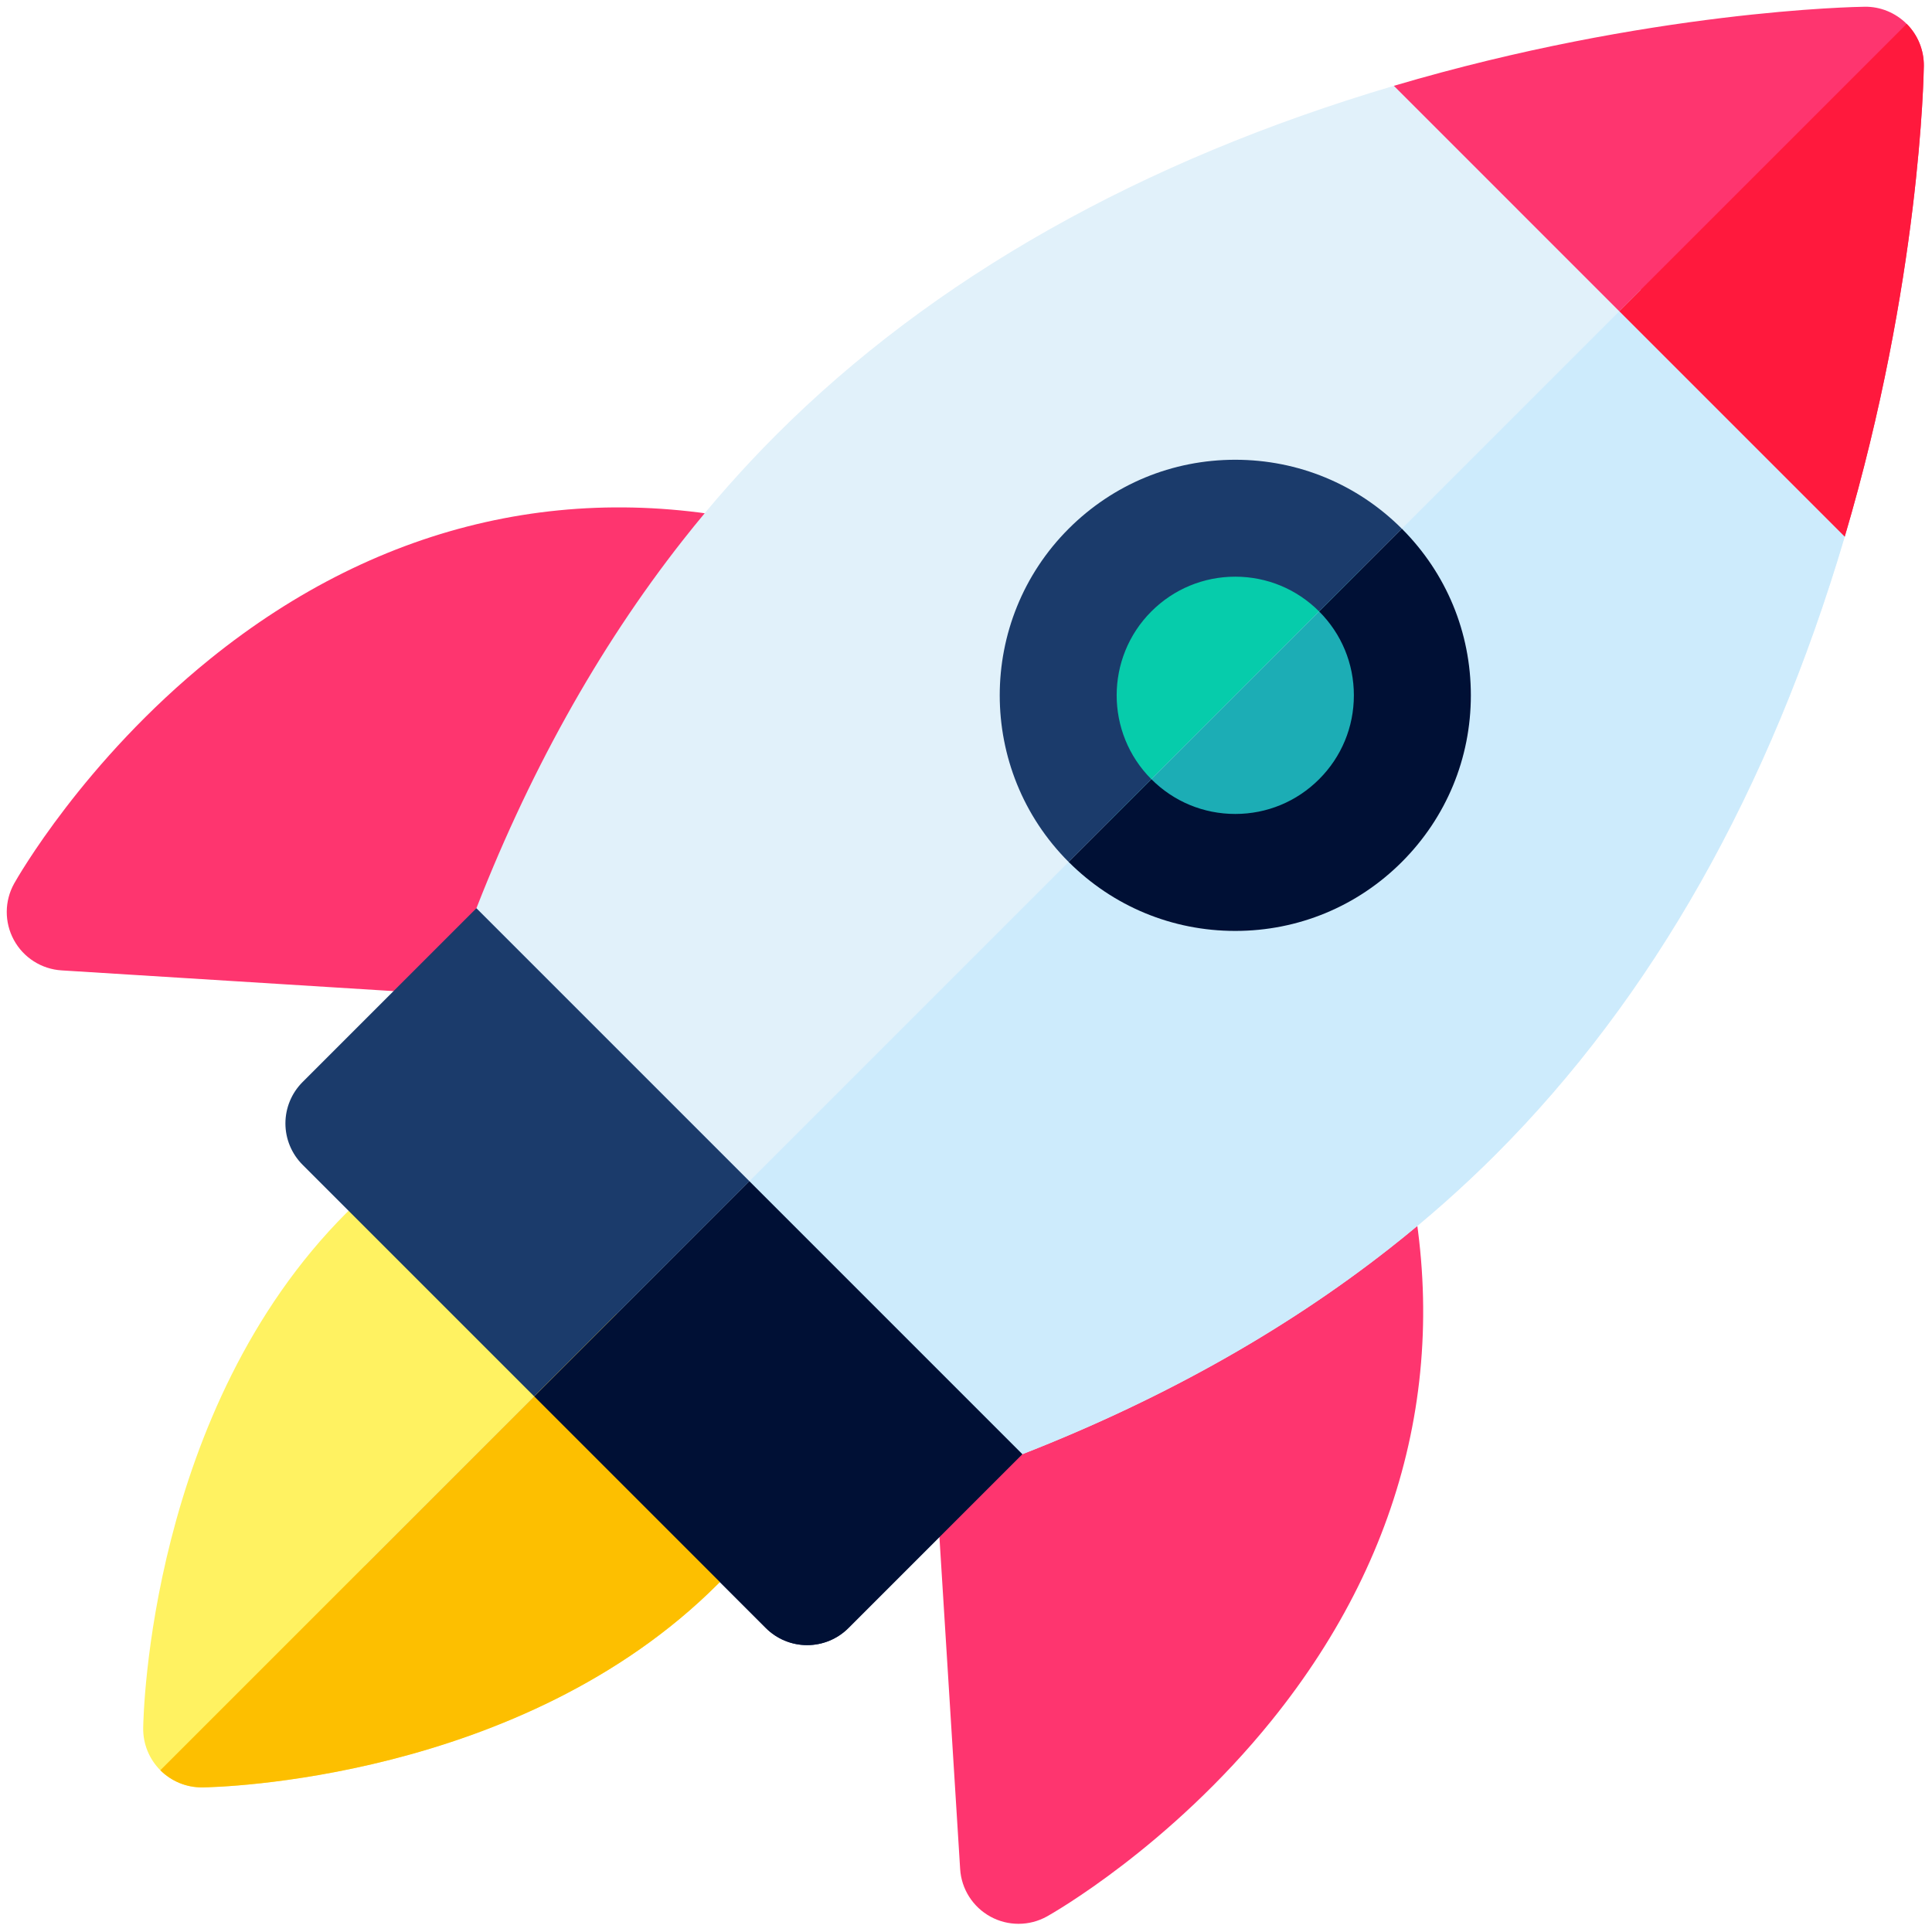 <svg width="96" height="96" viewBox="0 0 96 96" fill="none" xmlns="http://www.w3.org/2000/svg">
<path d="M29.468 49.86C29.409 49.86 29.347 49.858 29.288 49.855L3.061 48.218C2.064 48.157 1.167 47.586 0.69 46.708C0.212 45.83 0.218 44.769 0.706 43.897C0.844 43.651 4.15 37.824 10.443 32.74C18.949 25.872 28.837 23.645 39.039 26.299C39.885 26.519 40.588 27.11 40.952 27.906C41.315 28.702 41.3 29.619 40.913 30.402L32.073 48.244C31.581 49.24 30.566 49.86 29.468 49.86Z" fill="#FE356F"/>
<path d="M50.61 95.593C50.131 95.593 49.654 95.476 49.219 95.239C48.341 94.76 47.771 93.867 47.709 92.868L46.072 66.641C46 65.472 46.633 64.374 47.683 63.856L65.527 55.017C66.311 54.629 67.227 54.614 68.023 54.977C68.819 55.341 69.408 56.044 69.63 56.89C72.284 67.091 70.057 76.98 63.189 85.486C58.107 91.781 52.278 95.085 52.032 95.222C51.59 95.47 51.1 95.593 50.61 95.593Z" fill="#FE356F"/>
<path d="M90.931 23.788L72.141 4.998C71.388 4.244 70.284 3.965 69.262 4.265C56.683 7.986 46.356 13.822 38.567 21.609C36.944 23.235 35.383 24.994 33.931 26.842C29.709 32.21 26.182 38.558 23.449 45.709C21.708 50.267 20.291 55.149 19.236 60.219C17.394 69.078 17.296 75.427 17.292 75.694C17.282 76.477 17.588 77.231 18.144 77.785C18.688 78.329 19.428 78.637 20.2 78.637H20.235C20.502 78.633 26.851 78.534 35.71 76.695C40.78 75.639 45.664 74.223 50.222 72.482C57.371 69.749 63.72 66.224 69.087 62.001C70.936 60.549 72.696 58.989 74.322 57.363C82.11 49.575 87.947 39.248 91.666 26.668C91.966 25.647 91.684 24.541 90.931 23.788Z" fill="#E1F1FA"/>
<path d="M37.693 72.316L23.615 58.238C22.575 57.198 20.923 57.099 19.767 58.007C18.869 58.712 18.013 59.468 17.225 60.257C7.427 70.051 7.125 85.229 7.115 85.87C7.106 86.653 7.412 87.408 7.967 87.962C8.512 88.508 9.252 88.814 10.022 88.814C10.035 88.814 10.046 88.814 10.059 88.814C10.7 88.806 25.88 88.502 35.674 78.706C36.463 77.918 37.22 77.064 37.924 76.164C38.832 75.006 38.731 73.354 37.693 72.316Z" fill="#FFF261"/>
<path d="M23.673 45.129L15.034 53.767C14.49 54.312 14.182 55.05 14.182 55.822C14.182 56.592 14.49 57.332 15.034 57.876L38.051 80.893C38.595 81.437 39.334 81.745 40.105 81.745C40.877 81.745 41.615 81.439 42.16 80.893L50.798 72.254L23.673 45.129Z" fill="#1B3B6B"/>
<path d="M61.379 43.416C59.011 43.416 56.784 42.494 55.11 40.82C51.654 37.364 51.654 31.739 55.11 28.281C56.784 26.607 59.011 25.685 61.379 25.685C63.746 25.685 65.974 26.607 67.648 28.281C69.322 29.955 70.245 32.181 70.245 34.55C70.245 36.918 69.322 39.144 67.648 40.82C65.974 42.494 63.746 43.416 61.379 43.416Z" fill="#06CCAB"/>
<path d="M61.379 46.258C58.251 46.258 55.311 45.041 53.1 42.83C48.535 38.265 48.535 30.838 53.1 26.273C55.311 24.062 58.251 22.845 61.379 22.845C64.507 22.845 67.447 24.062 69.658 26.273C71.868 28.484 73.086 31.424 73.086 34.552C73.086 37.68 71.868 40.619 69.658 42.83C67.445 45.039 64.505 46.258 61.379 46.258ZM61.379 28.655C59.806 28.655 58.324 29.269 57.211 30.381C54.912 32.68 54.912 36.419 57.211 38.72C58.324 39.833 59.806 40.446 61.379 40.446C62.954 40.446 64.434 39.833 65.547 38.72C66.66 37.607 67.273 36.127 67.273 34.552C67.273 32.976 66.66 31.496 65.547 30.383C64.434 29.27 62.954 28.655 61.379 28.655Z" fill="#1B3B6B"/>
<path d="M94.742 1.187C94.188 0.634 93.429 0.321 92.65 0.335C92.219 0.341 81.946 0.514 69.261 4.265L91.662 26.667C95.415 13.983 95.588 3.71 95.594 3.279C95.603 2.496 95.297 1.741 94.742 1.187Z" fill="#FE356F"/>
<path d="M90.931 23.788L81.536 14.393L18.142 77.787C18.686 78.331 19.426 78.639 20.196 78.639H20.232C20.498 78.635 26.847 78.536 35.706 76.696C40.776 75.641 45.659 74.224 50.216 72.483C57.367 69.75 63.715 66.225 69.082 62.003C70.929 60.551 72.691 58.99 74.316 57.365C82.105 49.577 87.941 39.249 91.66 26.67C91.966 25.646 91.684 24.541 90.931 23.788Z" fill="#CDEBFC"/>
<path d="M37.693 72.315L30.654 65.276L7.967 87.963C8.513 88.507 9.252 88.815 10.023 88.815H10.059C10.7 88.808 25.88 88.504 35.674 78.708C36.463 77.919 37.219 77.065 37.924 76.165C38.832 75.005 38.733 73.354 37.693 72.315Z" fill="#FDBF00"/>
<path d="M37.236 58.692L26.544 69.385L38.053 80.894C38.597 81.439 39.335 81.746 40.107 81.746C40.879 81.746 41.617 81.439 42.161 80.894L50.8 72.256L37.236 58.692Z" fill="#001035"/>
<path d="M67.648 28.281L55.11 40.819C56.784 42.493 59.01 43.416 61.379 43.416C63.746 43.416 65.974 42.493 67.648 40.819C69.322 39.145 70.245 36.92 70.245 34.55C70.245 32.183 69.322 29.957 67.648 28.281Z" fill="#1CADB5"/>
<path d="M69.658 26.271L65.547 30.382C66.66 31.495 67.273 32.975 67.273 34.55C67.273 36.125 66.66 37.605 65.547 38.718C64.434 39.831 62.954 40.445 61.379 40.445C59.804 40.445 58.324 39.831 57.211 38.718L53.1 42.829C55.311 45.04 58.251 46.257 61.379 46.257C64.507 46.257 67.447 45.04 69.658 42.829C71.868 40.618 73.086 37.678 73.086 34.55C73.086 31.422 71.868 28.484 69.658 26.271Z" fill="#001035"/>
<path d="M94.742 1.186L80.462 15.465L91.664 26.667C95.415 13.983 95.588 3.71 95.594 3.279C95.603 2.496 95.297 1.741 94.742 1.186Z" fill="#FF193D"/>
</svg>
